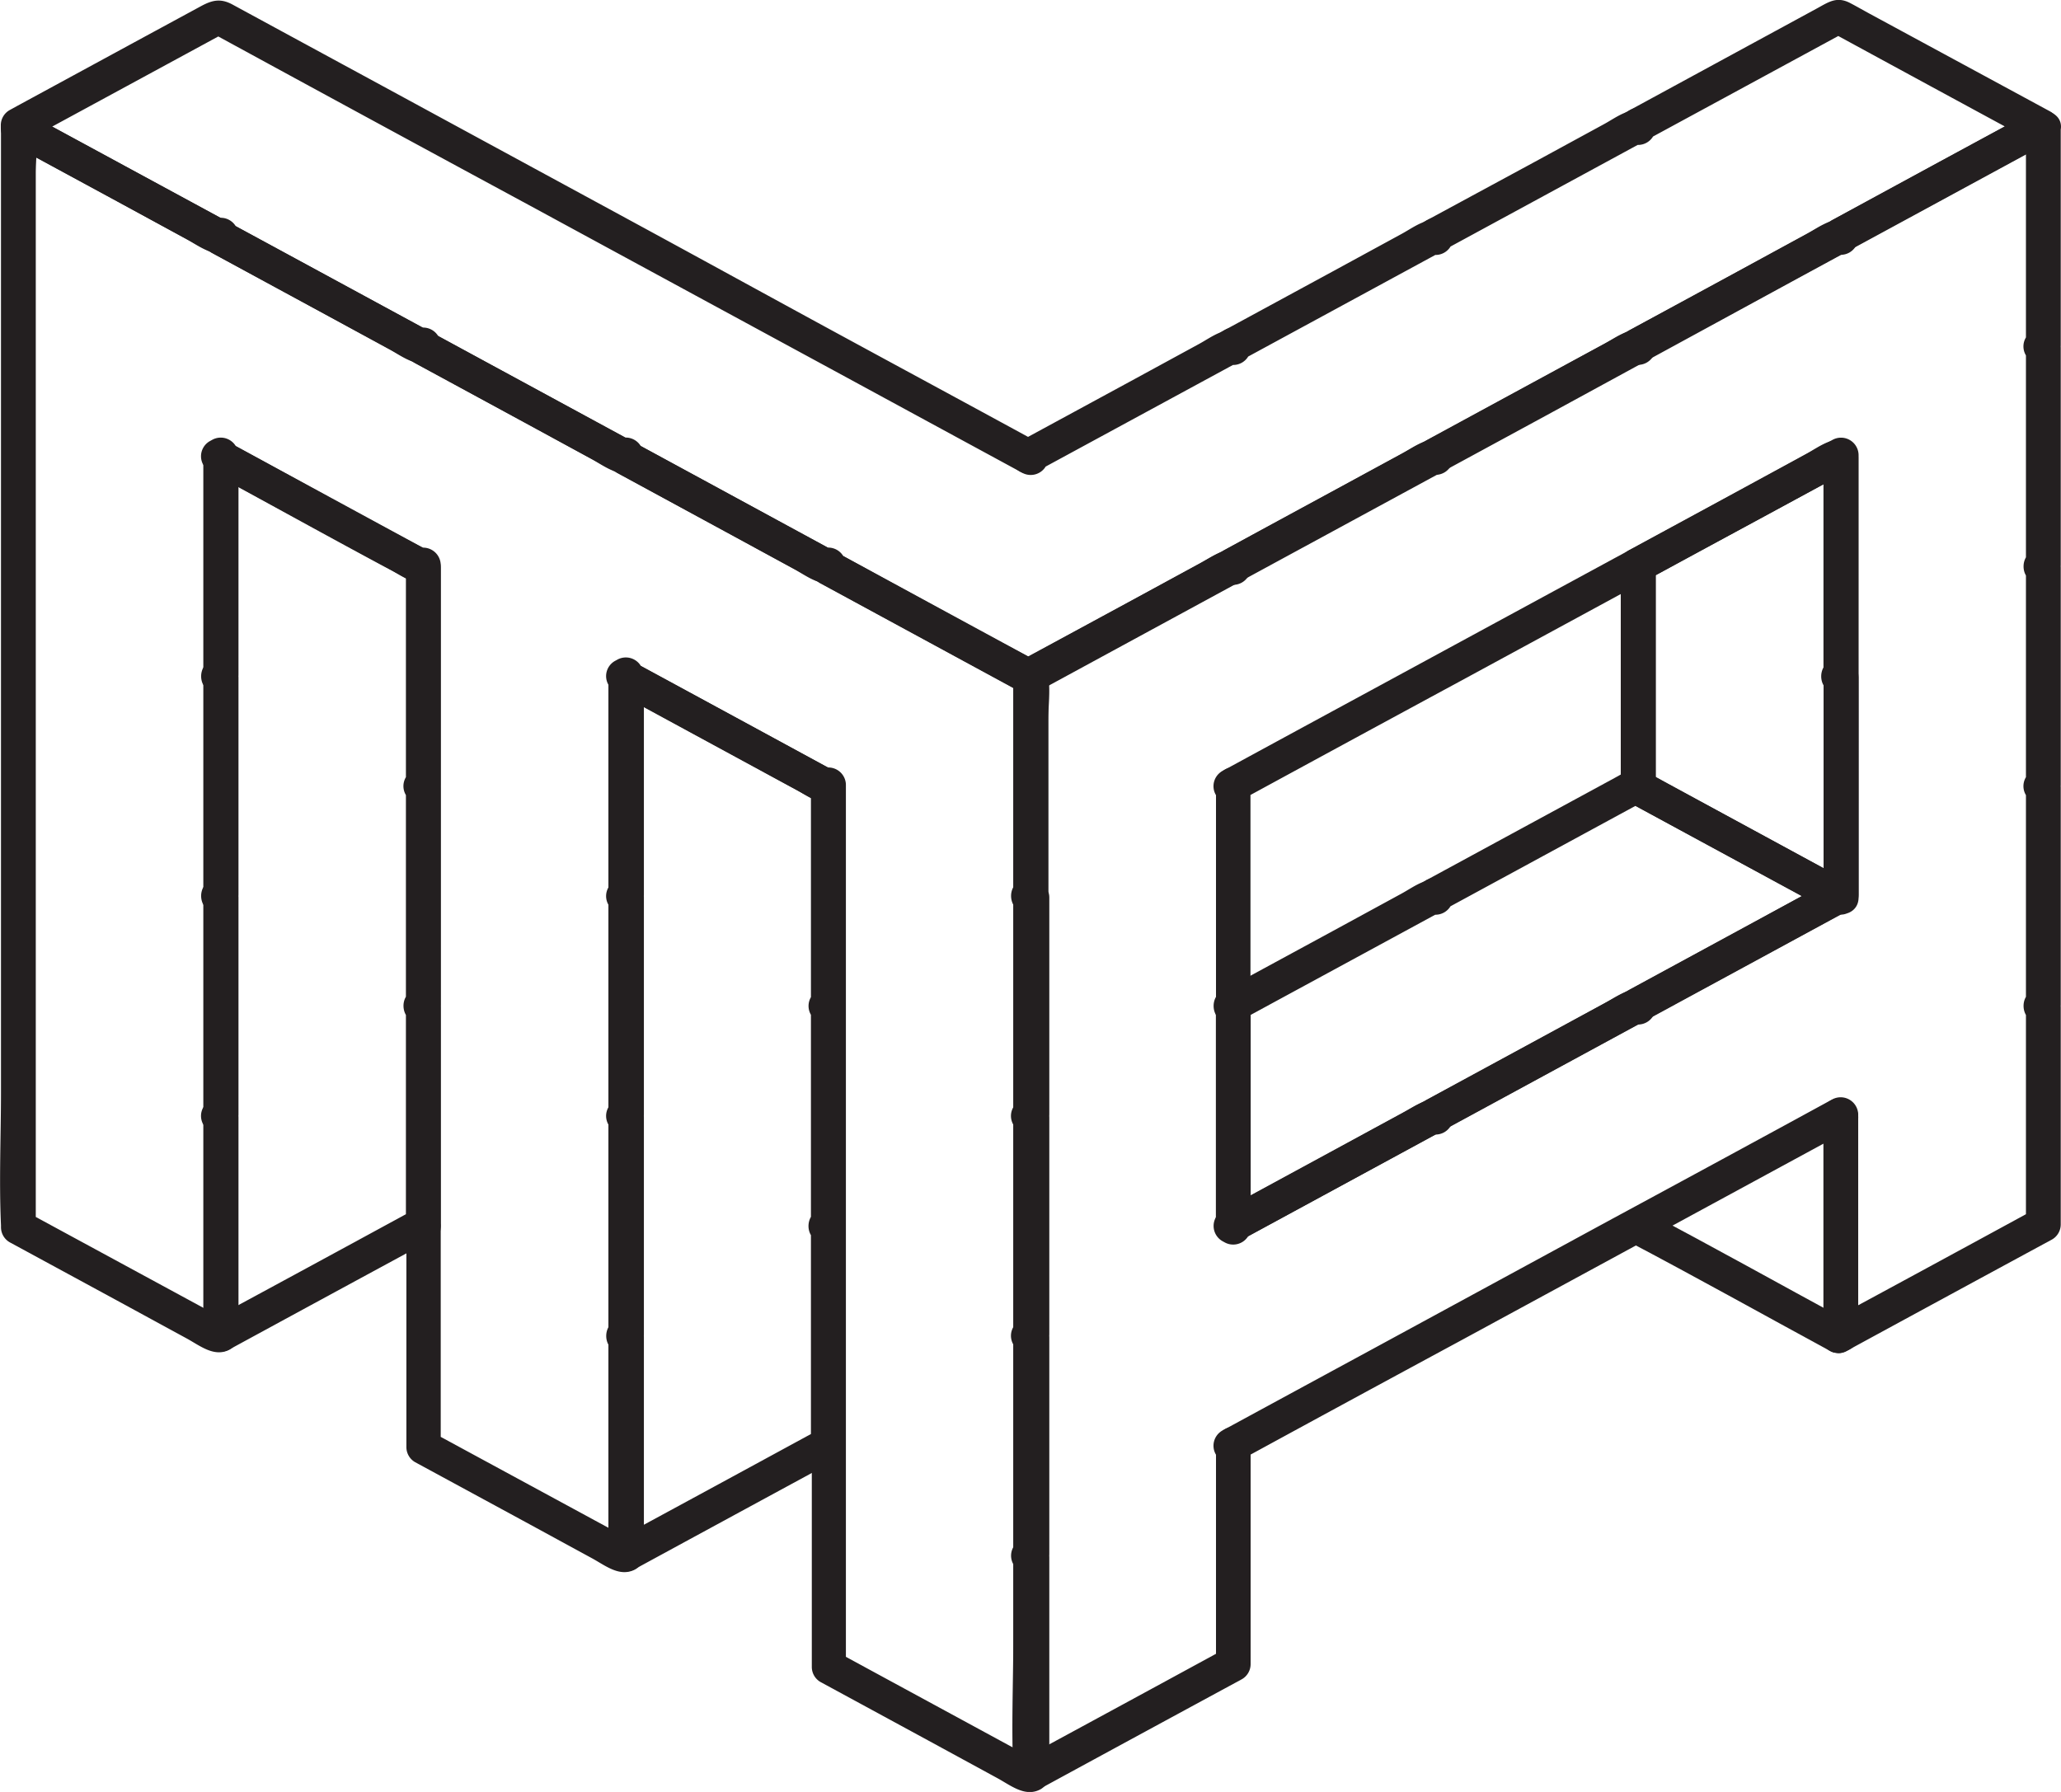 <svg xmlns="http://www.w3.org/2000/svg" viewBox="0 0 710.81 618.1"><defs><style>.cls-1{fill:#231f20;}.cls-2{fill:none;stroke:#231f20;stroke-miterlimit:10;}</style></defs><g id="Layer_2" data-name="Layer 2"><g id="Layer_2-2" data-name="Layer 2"><path class="cls-1" d="M562.08,38l-.89.49A4.67,4.67,0,0,0,559.5,40a5.42,5.42,0,0,0-1.18,4.43,4.58,4.58,0,0,0,.71,2.23l.94,1.22a6.07,6.07,0,0,0,2.65,1.54l1.6.21a5.83,5.83,0,0,0,3-.82l.9-.48a4.56,4.56,0,0,0,1.68-1.55,4.58,4.58,0,0,0,1.08-2,4.52,4.52,0,0,0,.1-2.39,4.38,4.38,0,0,0-.71-2.23l-.94-1.22a5.94,5.94,0,0,0-2.64-1.54l-1.6-.21a6,6,0,0,0-3,.81Z"/><path class="cls-1" d="M492.23,75.9l-.89.47A6.69,6.69,0,0,0,488.58,80a4.52,4.52,0,0,0-.11,2.39,4.58,4.58,0,0,0,.71,2.23l.94,1.21a6,6,0,0,0,2.65,1.55l1.6.21a5.83,5.83,0,0,0,3-.82l.9-.47A4.53,4.53,0,0,0,500,84.72a5.33,5.33,0,0,0,1.18-4.44,4.38,4.38,0,0,0-.71-2.23l-.94-1.21a6,6,0,0,0-2.64-1.55l-1.6-.21a6,6,0,0,0-3,.82Z"/><path class="cls-1" d="M422.38,113.81l-.89.49a5.78,5.78,0,0,0-2.87,6,4.62,4.62,0,0,0,.71,2.24l.94,1.21a6,6,0,0,0,2.65,1.54l1.6.22a6,6,0,0,0,3-.82l.9-.49a4.48,4.48,0,0,0,1.68-1.55,5.32,5.32,0,0,0,1.18-4.43,4.38,4.38,0,0,0-.71-2.23l-.94-1.21A6,6,0,0,0,427,113.2l-1.6-.21a6,6,0,0,0-3,.82Z"/><path class="cls-1" d="M352.53,151.73l-.89.49a6.69,6.69,0,0,0-2.76,3.59,4.52,4.52,0,0,0-.11,2.39,4.58,4.58,0,0,0,.71,2.23l.94,1.22a6.07,6.07,0,0,0,2.65,1.54l1.6.21a5.83,5.83,0,0,0,3-.82l.9-.48a5.76,5.76,0,0,0,2.86-6,4.35,4.35,0,0,0-.71-2.23l-.94-1.22a5.94,5.94,0,0,0-2.64-1.54l-1.6-.22a6.09,6.09,0,0,0-3,.82Z"/><path class="cls-1" d="M562.08,265.49l-.89.49a6.69,6.69,0,0,0-2.76,3.59,4.52,4.52,0,0,0-.11,2.39,4.58,4.58,0,0,0,.71,2.23l.94,1.21a6,6,0,0,0,2.65,1.55l1.6.21a5.83,5.83,0,0,0,3-.82l.9-.49a4.45,4.45,0,0,0,1.68-1.54,4.58,4.58,0,0,0,1.08-2,4.52,4.52,0,0,0,.1-2.39,4.42,4.42,0,0,0-.71-2.24l-.94-1.21a5.94,5.94,0,0,0-2.64-1.54l-1.6-.22a6.09,6.09,0,0,0-3,.82Z"/><path class="cls-1" d="M492.23,303.42l-.89.49a5.78,5.78,0,0,0-2.87,6,4.62,4.62,0,0,0,.71,2.24l.94,1.21a6,6,0,0,0,2.65,1.54l1.6.22a6,6,0,0,0,3-.82l.9-.49a4.48,4.48,0,0,0,1.68-1.55,4.58,4.58,0,0,0,1.08-2,4.52,4.52,0,0,0,.1-2.39,4.38,4.38,0,0,0-.71-2.23l-.94-1.21a6,6,0,0,0-2.64-1.55l-1.6-.21a5.89,5.89,0,0,0-3,.82Z"/><path class="cls-1" d="M631.93,455.08l-.89.49a4.67,4.67,0,0,0-1.69,1.55,6.2,6.2,0,0,0-.47,6.66l.94,1.22a6.07,6.07,0,0,0,2.65,1.54l1.6.21a5.92,5.92,0,0,0,3-.81l.9-.49a5.76,5.76,0,0,0,2.86-6,4.38,4.38,0,0,0-.71-2.23L639.2,456a6,6,0,0,0-2.64-1.54l-1.6-.21a6,6,0,0,0-3,.81Z"/><path class="cls-1" d="M568.14,190.64l-.9-.49a4.35,4.35,0,0,0-2.23-.71,4.52,4.52,0,0,0-2.39.1A6.81,6.81,0,0,0,559,192.3l-.6,1.43a6,6,0,0,0,0,3.19l.6,1.44a6.09,6.09,0,0,0,2.16,2.15l.89.49a4.51,4.51,0,0,0,2.23.71,4.56,4.56,0,0,0,2.4-.11,4.47,4.47,0,0,0,2-1.07,4.64,4.64,0,0,0,1.54-1.69l.61-1.43a6.16,6.16,0,0,0,0-3.19l-.61-1.43a6,6,0,0,0-2.15-2.15Z"/><path class="cls-1" d="M700.89,38.46Q666.42,57.18,632,75.89c-23.21,12.61-46.39,25.28-69.63,37.81S516,138.82,492.84,151.4s-46.13,25-69.19,37.57-46,25-69,37.44l-3.05,1.66h6.05l-68.95-37.43,3,5.18v-1a6.06,6.06,0,0,0-9-5.18l-.89.49h6l-68.95-37.44,3,5.18v-1a6.06,6.06,0,0,0-9-5.18l-.89.49H218l-69-37.44,3,5.19v-1a6.06,6.06,0,0,0-9-5.18l-.89.49h6L79.19,76.88l3,5.18v-1a6.06,6.06,0,0,0-9-5.18l-.89.49h6.05L9.34,39l3,5.18v-1l-3,5.18,69-37.44H72.24q55.61,30.33,111.33,60.44Q234.47,99,285.36,126.6q33.58,18.24,67.17,36.47a6.06,6.06,0,0,0,9-5.18v-1l-3,5.19,69-37.44h-6.05l.89.49a6.06,6.06,0,0,0,9-5.18v-1l-3,5.18,68.95-37.44h-6.05l.89.49a6.06,6.06,0,0,0,9-5.18v-1l-3,5.18,68.95-37.44h-6l.89.49a6.06,6.06,0,0,0,9-5.18v-1l-3,5.18,69-37.44H631q34.89,19,69.85,37.92c6.79,3.69,12.85-6.67,6.05-10.36L644.83,4.74C642.55,3.5,640.3,2.2,638,1c-4.58-2.33-7.38-.26-11.28,1.86L591.32,22.1,562.08,38a6,6,0,0,0-3,5.19v1l9-5.18c-5.28-2.88-10.29,1.32-14.93,3.84l-23.87,13L492.23,75.9a6,6,0,0,0-3,5.18v1l9-5.18C493,74,488,78.18,483.36,80.7l-23.87,13-37.11,20.15a6,6,0,0,0-3,5.18v1l9-5.19c-5.28-2.87-10.29,1.33-14.93,3.85l-23.87,13-37.11,20.14a6,6,0,0,0-3,5.18v1l9-5.18c-23.24-12.68-46.53-25.25-69.79-37.89S242.34,89.61,219.12,77,172.8,51.86,149.65,39.28s-46.3-25.12-69.44-37.7C76-.71,73.06.09,69.18,2.2l-19,10.3L6.15,36.42,3.28,38a6,6,0,0,0-3,5.19v1a6,6,0,0,0,3,5.18L40.39,69.46l23.87,13c4.64,2.52,9.65,6.72,14.93,3.84l-9-5.18v1a6,6,0,0,0,3,5.18l37.11,20.13,23.87,13c4.65,2.52,9.65,6.72,14.93,3.84L140,119v1a6,6,0,0,0,3,5.18l37.11,20.14,23.87,13c4.64,2.52,9.65,6.72,14.93,3.85l-9-5.19v1a6,6,0,0,0,3,5.18l37.11,20.15,23.87,13c4.64,2.52,9.65,6.72,14.93,3.84l-9-5.18v1a6,6,0,0,0,3,5.18l44.43,24.12,22.53,12.23c2.94,1.6,5.35,2.41,8.73.72,1.38-.7,2.73-1.49,4.1-2.23l82.82-45,87.48-47.49L620.25,95.9l82.59-44.85,4.1-2.23C713.73,45.14,707.68,34.77,700.89,38.46Z"/><path class="cls-1" d="M638,380.23l-.9-.49a4.35,4.35,0,0,0-2.23-.71,4.52,4.52,0,0,0-2.39.1,6.81,6.81,0,0,0-3.59,2.76l-.6,1.44a6,6,0,0,0,0,3.19l.6,1.43A6.09,6.09,0,0,0,631,390.1l.89.49a4.41,4.41,0,0,0,2.23.71,4.56,4.56,0,0,0,2.4-.11,4.47,4.47,0,0,0,2-1.07,4.53,4.53,0,0,0,1.54-1.68l.61-1.44a6.16,6.16,0,0,0,0-3.19l-.61-1.43a6,6,0,0,0-2.15-2.15Z"/><path class="cls-1" d="M637.09,455.57c-23.27-12.63-46.41-25.57-69.85-37.91-6.82-3.59-12.9,6.76-6,10.37,23.43,12.34,46.57,25.27,69.85,37.91,6.79,3.68,12.85-6.68,6.05-10.37Z"/><path class="cls-1" d="M288.74,494l-.9-.49a4.35,4.35,0,0,0-2.23-.71,4.52,4.52,0,0,0-2.39.1,6.81,6.81,0,0,0-3.59,2.76l-.6,1.43a6,6,0,0,0,0,3.19l.6,1.44a6.09,6.09,0,0,0,2.16,2.15l.89.49a4.51,4.51,0,0,0,2.23.71,4.56,4.56,0,0,0,2.4-.11,4.47,4.47,0,0,0,2-1.07,4.53,4.53,0,0,0,1.54-1.68l.61-1.44a6.16,6.16,0,0,0,0-3.19l-.61-1.43a6,6,0,0,0-2.15-2.15Z"/><path class="cls-1" d="M149,418.15l-.9-.49a5.81,5.81,0,0,0-6.66.47,4.67,4.67,0,0,0-1.55,1.69l-.6,1.43a6,6,0,0,0,0,3.19l.6,1.43a6.12,6.12,0,0,0,2.16,2.16l.89.48a5.8,5.8,0,0,0,6.67-.46,4.64,4.64,0,0,0,1.54-1.69l.61-1.43a6.16,6.16,0,0,0,0-3.19l-.61-1.43a6,6,0,0,0-2.15-2.16Z"/><line class="cls-2" x1="704.81" y1="423.33" x2="704.81" y2="422.36"/><line class="cls-2" x1="704.81" y1="347.48" x2="704.81" y2="346.52"/><line class="cls-2" x1="704.81" y1="271.65" x2="704.81" y2="270.67"/><line class="cls-2" x1="704.81" y1="195.8" x2="704.81" y2="194.84"/><line class="cls-2" x1="704.81" y1="119.97" x2="704.81" y2="118.99"/><path class="cls-1" d="M431.41,499.17v-1a6.7,6.7,0,0,0-1.76-4.24,4.38,4.38,0,0,0-1.93-1.24,4.46,4.46,0,0,0-2.31-.52l-1.59.22a5.88,5.88,0,0,0-2.65,1.54l-.94,1.21a6,6,0,0,0-.82,3v1a4.51,4.51,0,0,0,.52,2.31,5.39,5.39,0,0,0,3.17,3.17,4.49,4.49,0,0,0,2.31.52L427,505a5.94,5.94,0,0,0,2.64-1.54l.94-1.21a6,6,0,0,0,.82-3Z"/><path class="cls-1" d="M431.41,271.65v-1a4.51,4.51,0,0,0-.52-2.31,6.18,6.18,0,0,0-5.48-3.69l-1.59.22a6,6,0,0,0-2.65,1.54l-.94,1.21a6,6,0,0,0-.82,3v1a4.46,4.46,0,0,0,.52,2.31,4.38,4.38,0,0,0,1.24,1.93,4.43,4.43,0,0,0,1.93,1.24,4.49,4.49,0,0,0,2.31.52l1.6-.21a6,6,0,0,0,2.64-1.55l.94-1.21a6,6,0,0,0,.82-3Z"/><path class="cls-1" d="M352.53,303.42l-.89.47c-3.95,2.08-3.86,8.26,0,10.36l.89.49-3-5.18v74.87l3-5.18-.89.49a6,6,0,0,0,0,10.36l.89.49-3-5.18v74.86l3-5.19-.89.49a6,6,0,0,0,0,10.36l.89.49-3-5.18v74.88l3-5.18-.89.48a6.05,6.05,0,0,0,0,10.37l.89.48-3-5.18V612l3-5.18-.89.49h6.05l-68.95-37.44,3,5.18V270.67a6.06,6.06,0,0,0-9-5.18l-.89.49h6l-68.95-37.44,3,5.18v-1a6.06,6.06,0,0,0-9-5.18l-.89.49a6,6,0,0,0,0,10.36l.89.49-3-5.19V308.6l3-5.18-.89.49a6,6,0,0,0,0,10.36l.89.49-3-5.18v74.85l3-5.18-.89.49a6,6,0,0,0,0,10.36l.89.49-3-5.18v74.87l3-5.18-.89.49c-3.86,2.11-3.95,8.28,0,10.36l.89.47-3-5.18v74.88l3-5.18-.89.47H218L149,494l3,5.18V194.84a6.06,6.06,0,0,0-9-5.18l-.89.49h6L79.19,152.71l3,5.18v-1a6.06,6.06,0,0,0-9-5.18l-.89.49a6,6,0,0,0,0,10.36l.89.49-3-5.18v74.87l3-5.18-.89.49c-3.86,2.11-3.95,8.28,0,10.36l.89.48-3-5.19V308.6l3-5.18-.89.47c-3.95,2.08-3.86,8.26,0,10.36l.89.49-3-5.18v74.87l3-5.18-.89.49a6,6,0,0,0,0,10.36l.89.49-3-5.18v74.86l3-5.19-.89.49h6.05L9.34,418.14l3,5.18V59.72c0-4.76.73-10.18,0-14.91a5.14,5.14,0,0,1,0-.68l-9,5.18L72.22,86.74q34.82,18.92,69.64,37.79t69.47,37.72q34.59,18.81,69.19,37.57t69,37.44c1,.55,2,1.11,3,1.65l-3-5.19V308.6c0,7.72,12,7.73,12,0V233.72a6,6,0,0,0-3-5.18c-23.39-12.31-46.49-25.21-69.72-37.83S242.56,165.57,219.41,153s-46.24-25.09-69.35-37.65-46-25-69-37.46L12.21,40.51,9.34,39a6.07,6.07,0,0,0-9,5.18V376.46c0,15.33-.7,30.86,0,46.18,0,.22,0,.45,0,.68a6,6,0,0,0,3,5.18l37.11,20.14,23.87,13c4.64,2.52,9.65,6.72,14.93,3.84a6,6,0,0,0,3-5.18V385.41a6,6,0,0,0-3-5.18l-.9-.49V390.1l.9-.49a6,6,0,0,0,3-5.18V309.56a6,6,0,0,0-3-5.18l-.9-.49v10.36l.9-.47a6,6,0,0,0,3-5.18V233.72a6,6,0,0,0-3-5.18l-.9-.47v10.36l.9-.48a6,6,0,0,0,3-5.19V157.89a6,6,0,0,0-3-5.18l-.9-.49v10.36l.9-.48-9-5.19v1a6,6,0,0,0,3,5.18l37.11,20.15,23.87,13c4.64,2.52,9.65,6.72,14.93,3.84l-9-5.18V499.17a6,6,0,0,0,3,5.18l37.11,20.13,23.87,13c4.68,2.54,9.59,6.67,14.93,3.86a6,6,0,0,0,3-5.18V461.24a6,6,0,0,0-3-5.18l-.9-.47V466l.9-.49a6,6,0,0,0,3-5.18V385.41a6,6,0,0,0-3-5.18l-.9-.49V390.1l.9-.49a6,6,0,0,0,3-5.18V309.58a6,6,0,0,0-3-5.19l-.9-.48v10.36l.9-.49a6,6,0,0,0,3-5.18V233.72a6,6,0,0,0-3-5.18l-.9-.48v10.36l.9-.49-9-5.18v1a6,6,0,0,0,3,5.19l37.11,20.14,23.87,13c4.64,2.52,9.65,6.72,14.93,3.84l-9-5.18V575a6,6,0,0,0,3,5.18l37.11,20.15,23.87,13c4.64,2.52,9.65,6.72,14.93,3.84a6,6,0,0,0,3-5.18V537.09a6,6,0,0,0-3-5.18l-.9-.49v10.37l.9-.49a6,6,0,0,0,3-5.18V461.24a6,6,0,0,0-3-5.18l-.9-.49v10.36l.9-.48a6,6,0,0,0,3-5.18V385.41a6,6,0,0,0-3-5.18l-.9-.49V390.1l.9-.49a6,6,0,0,0,3-5.18V309.56a6,6,0,0,0-3-5.18l-.9-.49v10.36l.9-.47C365.43,310.18,359.37,299.82,352.53,303.42Z"/><path class="cls-1" d="M143,265.49l-.89.49a6,6,0,0,0,0,10.36l.89.49-3-5.18v74.87l3-5.18-.89.47c-4,2.09-3.86,8.26,0,10.37l.89.48-3-5.18v74.88l3-5.18q-34.87,19-69.85,37.9l9,5.19V157.89l-9,5.18C96.41,175.71,119.55,188.64,143,201l-3-5.18v74.87c0,7.72,12,7.74,12,0V195.8a6,6,0,0,0-3-5.18c-23.44-12.34-46.57-25.27-69.85-37.91a6.06,6.06,0,0,0-9,5.18V460.27a6.07,6.07,0,0,0,9,5.18q34.92-19,69.85-37.91a6,6,0,0,0,3-5.18V347.48a6,6,0,0,0-3-5.18l-.9-.49v10.37l.9-.48a6,6,0,0,0,3-5.18V271.65a6,6,0,0,0-3-5.18l-.9-.49v10.36l.9-.49C155.82,272.16,149.77,261.79,143,265.49Z"/><path class="cls-1" d="M282.68,341.33l-.89.48a6.05,6.05,0,0,0,0,10.37l.89.48-3-5.18v74.88l3-5.18-.89.48c-3.86,2.11-4,8.29,0,10.37l.89.47-3-5.18v74.87l3-5.18q-34.89,19-69.85,37.93l9,5.18V233.72l-9,5.19q34.93,19,69.85,37.92l-3-5.18v74.86c0,7.72,12,7.73,12,0V271.65a6,6,0,0,0-3-5.18q-34.89-19-69.85-37.93a6.07,6.07,0,0,0-9,5.18v302.4a6.07,6.07,0,0,0,9,5.18q34.92-19,69.85-37.93a6,6,0,0,0,3-5.18V423.32a6,6,0,0,0-3-5.18l-.9-.48V428l.9-.49a6,6,0,0,0,3-5.18V347.48a6,6,0,0,0-3-5.18l-.9-.49v10.37l.9-.49C295.52,348,289.47,337.62,282.68,341.33Z"/><path class="cls-1" d="M638,304.38c-5.28-2.88-10.29,1.32-14.93,3.84l-23.87,13-37.11,20.15a6,6,0,0,0-3,5.18v1l9-5.18c-5.28-2.87-10.29,1.32-14.93,3.84l-23.87,13-37.11,20.14a6,6,0,0,0-3,5.18v1l9-5.18c-5.28-2.88-10.29,1.32-14.93,3.84l-23.87,13-37.11,20.15a6,6,0,0,0-3,5.18v1l9-5.18-.9-.49V428l.9-.49a6,6,0,0,0,3-5.18V347.48a6,6,0,0,0-3-5.18l-.9-.49v10.37l.9-.48a6,6,0,0,0,3-5.18V271.65a6,6,0,0,0-3-5.18l-.9-.49v10.36q37.74-20.56,75.54-41l83.85-45.51Q612.46,176,638,162.1l-9-5.19V309.56c0,7.72,12,7.73,12,0V156.91a6.06,6.06,0,0,0-9-5.18q-37.73,20.58-75.53,41-41.92,22.74-83.86,45.51Q447,252.12,421.49,266a6,6,0,0,0,0,10.36l.89.49-3-5.18v74.87l3-5.18-.89.47c-3.95,2.09-3.86,8.26,0,10.37l.89.48-3-5.18v74.88l3-5.18-.89.48a6.05,6.05,0,0,0,0,10.37l.89.49a6.07,6.07,0,0,0,9-5.19v-1l-3,5.18,68.95-37.44h-6.05l.89.49a6.06,6.06,0,0,0,9-5.18v-1l-3,5.18,68.95-37.43h-6l.89.48a6.06,6.06,0,0,0,9-5.18v-1l-3,5.18,69-37.44H631l.89.49C638.72,318.44,644.78,308.08,638,304.38Z"/><path class="cls-1" d="M707.84,39c-5.28-2.88-10.29,1.32-14.93,3.84L669,55.75,631.93,75.9a6,6,0,0,0-3,5.18v1l9-5.18c-5.28-2.88-10.29,1.32-14.93,3.84l-23.87,13-37.11,20.15a6,6,0,0,0-3,5.18v1l9-5.19c-5.28-2.87-10.29,1.33-14.93,3.85l-23.87,13-37.11,20.14a6,6,0,0,0-3,5.18v1l9-5.18C493,149.83,488,154,483.36,156.55l-23.87,13-37.11,20.15a6,6,0,0,0-3,5.18v1l9-5.18c-5.34-2.81-10.25,1.32-14.93,3.86l-23.87,13-37.11,20.14a6,6,0,0,0-3,5.18V565.09c0,15.34-.7,30.86,0,46.18,0,.23,0,.45,0,.68a6.06,6.06,0,0,0,9,5.18q34.92-19,69.85-37.92a6,6,0,0,0,3-5.19V499.17a6,6,0,0,0-3-5.18l-.9-.49v10.36q37.72-20.58,75.54-41l83.85-45.53q25.53-13.86,51.06-27.72l-9-5.18v75.84a6.07,6.07,0,0,0,9,5.18q34.92-19,69.85-37.91a6,6,0,0,0,3-5.18V347.48a6,6,0,0,0-3-5.18l-.9-.49v10.37l.9-.48a6,6,0,0,0,3-5.18V271.65a6,6,0,0,0-3-5.18l-.9-.49v10.36l.9-.49a6,6,0,0,0,3-5.18V195.8a6,6,0,0,0-3-5.18l-.9-.47v10.36l.9-.49a6,6,0,0,0,3-5.18V120a6,6,0,0,0-3-5.19l-.9-.48v10.36l.9-.49a6,6,0,0,0,3-5.18V44.13c0-7.72-12-7.73-12,0V119l3-5.18-.89.49a6,6,0,0,0,0,10.36l.89.49-3-5.18v74.87l3-5.18-.89.49c-3.86,2.1-3.95,8.28,0,10.36l.89.47-3-5.18v74.87l3-5.18-.89.49a6,6,0,0,0,0,10.36l.89.49-3-5.18v74.87l3-5.18-.89.47c-3.95,2.09-3.86,8.26,0,10.37l.89.48-3-5.18v74.88l3-5.18q-34.87,19-69.85,37.9l9,5.19V384.43a6.06,6.06,0,0,0-9-5.18q-37.73,20.58-75.53,41Q514.48,443,472.54,465.79,447,479.64,421.49,493.5a6,6,0,0,0,0,10.36l.89.49-3-5.18V574l3-5.18q-34.89,19-69.85,37.93l9,5.18V248.35c0-4.73.78-10.22,0-14.91a5.14,5.14,0,0,1,0-.68l-3,5.19,69-37.44h-6.05l.89.47a6.07,6.07,0,0,0,9-5.18v-1l-3,5.18,68.95-37.44h-6.05l.89.49a6.06,6.06,0,0,0,9-5.18v-1l-3,5.19,68.95-37.44h-6l.89.49a6.06,6.06,0,0,0,9-5.18v-1l-3,5.18,69-37.44H631l.89.49a6.06,6.06,0,0,0,9-5.18v-1l-3,5.18,69-37.44h-6.05l.89.49C708.57,53,714.63,42.65,707.84,39Z"/><path class="cls-1" d="M631,303.89l-75.12,40.79-82.2,44.62-51.34,27.88,9,5.18V346.52l-3,5.18,68.95-37.43h-6.05l.89.49a6.06,6.06,0,0,0,9-5.18v-1l-3,5.18,68.95-37.44h-6q34.88,19,69.85,37.91c6.79,3.69,12.85-6.67,6.05-10.36L575,270.18c-2.28-1.24-4.53-2.54-6.84-3.71-4.58-2.33-7.38-.26-11.28,1.86l-35.39,19.21-29.24,15.88a6,6,0,0,0-3,5.18v1l9-5.19c-5.28-2.87-10.29,1.33-14.93,3.85l-23.87,13-37.11,20.14a6,6,0,0,0-3,5.18v75.84a6.07,6.07,0,0,0,9,5.18l75.12-40.79,82.2-44.63,51.33-27.87C643.88,310.56,637.83,300.2,631,303.89Z"/><path class="cls-1" d="M631.93,227.58l-.89.49c-3.86,2.11-3.95,8.28,0,10.36l.89.48-3-5.19V308.6l3-5.18-.89.47h6.05l-69-37.42,3,5.18V194.84l-3,5.18,69-37.44H631l.89.49-3-5.18v74.87c0,7.73,12,7.74,12,0V157.89a6,6,0,0,0-3-5.18c-5.28-2.88-10.29,1.32-14.93,3.84l-23.87,13-37.11,20.15a6,6,0,0,0-3,5.18v76.81a6,6,0,0,0,3,5.18L599.19,297l23.87,12.95c4.68,2.54,9.59,6.67,14.93,3.86a6,6,0,0,0,3-5.18V233.72a6,6,0,0,0-3-5.18l-.9-.47v10.36l.9-.48C644.77,234.25,638.72,223.88,631.93,227.58Z"/></g></g></svg>